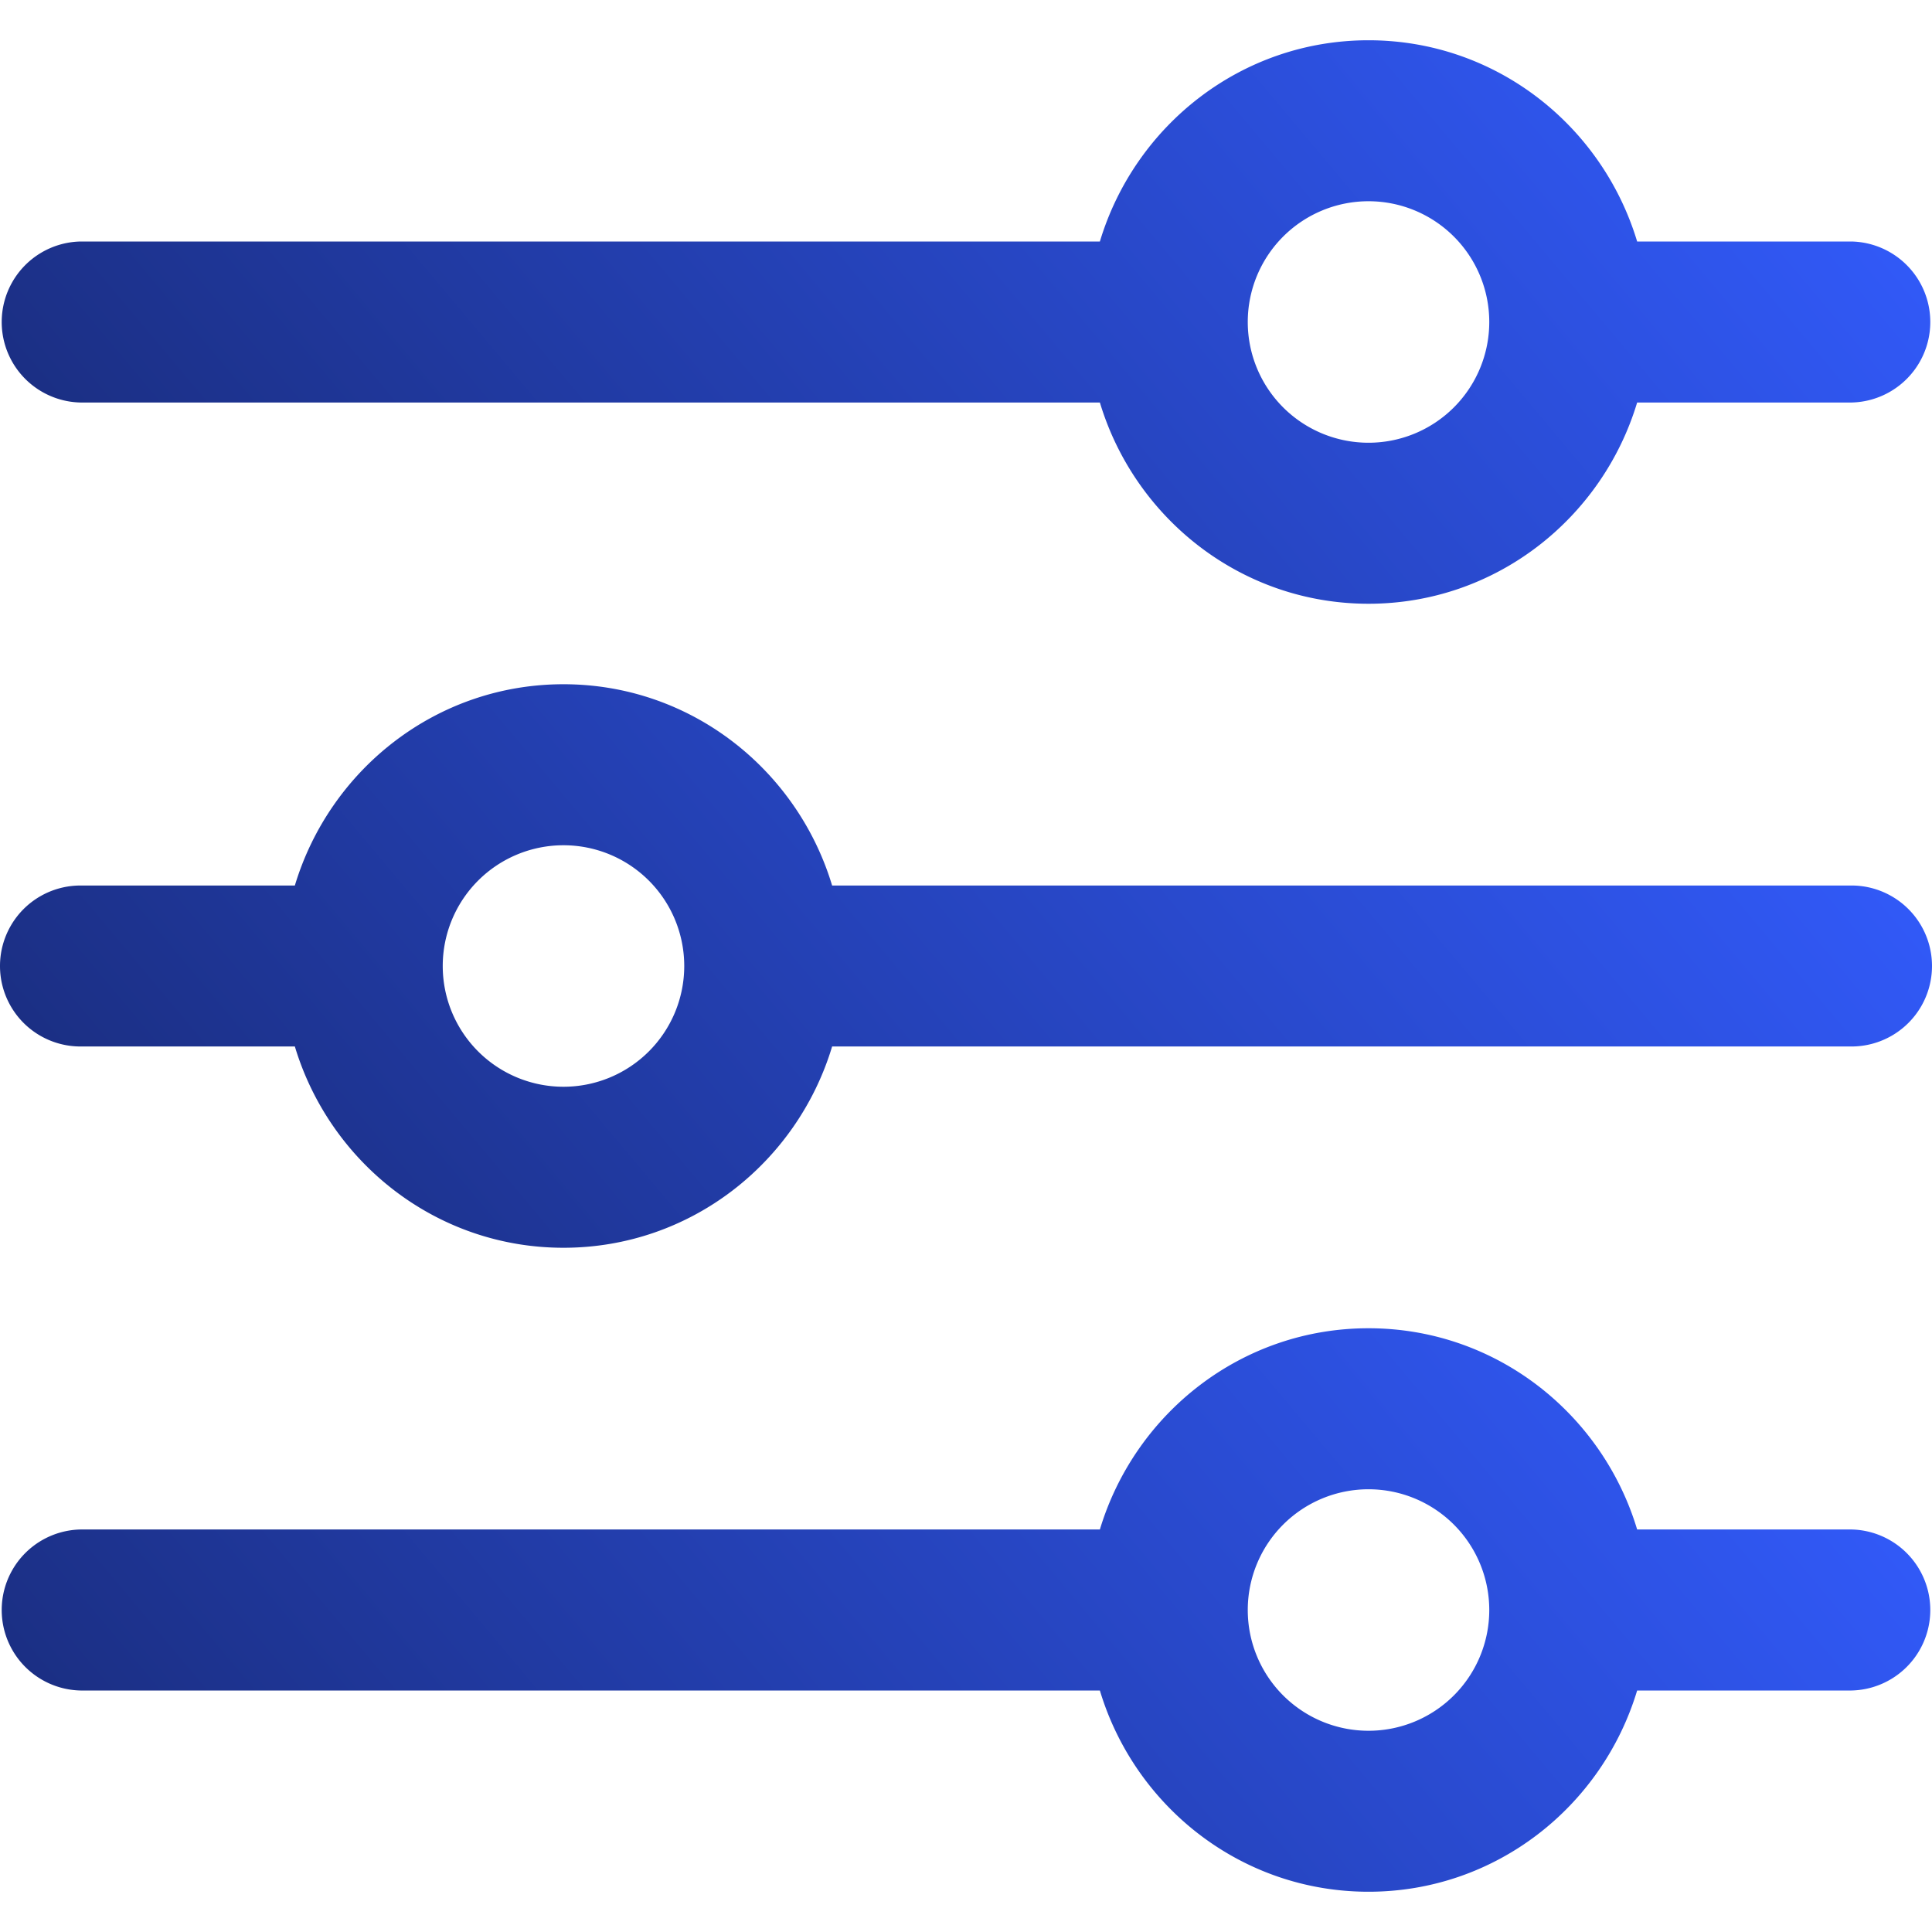 <svg id="Capa_1" data-name="Capa 1" xmlns="http://www.w3.org/2000/svg" xmlns:xlink="http://www.w3.org/1999/xlink" viewBox="0 0 512 512"><defs><style>.cls-1{fill:url(#Безымянный_градиент_7);}.cls-2{fill:url(#Безымянный_градиент_7-2);}.cls-3{fill:url(#Безымянный_градиент_7-3);}</style><linearGradient id="Безымянный_градиент_7" x1="101.95" y1="555.93" x2="410.05" y2="297.4" gradientUnits="userSpaceOnUse"><stop offset="0" stop-color="#1b2f84"/><stop offset="1" stop-color="#3159f7"/></linearGradient><linearGradient id="Безымянный_градиент_7-2" x1="101.95" y1="214.6" x2="410.05" y2="-43.93" xlink:href="#Безымянный_градиент_7"/><linearGradient id="Безымянный_градиент_7-3" x1="101.95" y1="385.26" x2="410.05" y2="126.74" xlink:href="#Безымянный_градиент_7"/></defs><title>settings</title><path class="cls-1" d="M490.67,405.33H433.86C424.62,374.59,396.37,352,362.67,352s-61.93,22.59-71.19,53.33H21.33a21.34,21.34,0,0,0,0,42.67H291.48c9.23,30.74,37.48,53.33,71.19,53.33S424.6,478.74,433.86,448h56.81a21.34,21.34,0,0,0,0-42.67Zm-128,53.34a32,32,0,1,1,32-32A32,32,0,0,1,362.67,458.67Z"/><path class="cls-2" d="M490.67,64H433.86c-9.26-30.74-37.49-53.33-71.19-53.33S300.74,33.26,291.48,64H21.33a21.34,21.34,0,0,0,0,42.67H291.48C300.74,137.41,329,160,362.67,160s61.93-22.59,71.19-53.33h56.81a21.34,21.34,0,0,0,0-42.67Zm-128,53.33a32,32,0,1,1,32-32A32,32,0,0,1,362.67,117.33Z"/><path class="cls-3" d="M490.67,234.67H220.52c-9.26-30.74-37.48-53.34-71.19-53.34s-61.93,22.6-71.19,53.34H21.33a21.33,21.33,0,0,0,0,42.66H78.14c9.26,30.74,37.49,53.34,71.19,53.34s61.93-22.6,71.19-53.34H490.67a21.33,21.33,0,0,0,0-42.66ZM149.33,288a32,32,0,1,1,32-32A32,32,0,0,1,149.33,288Z"/></svg>